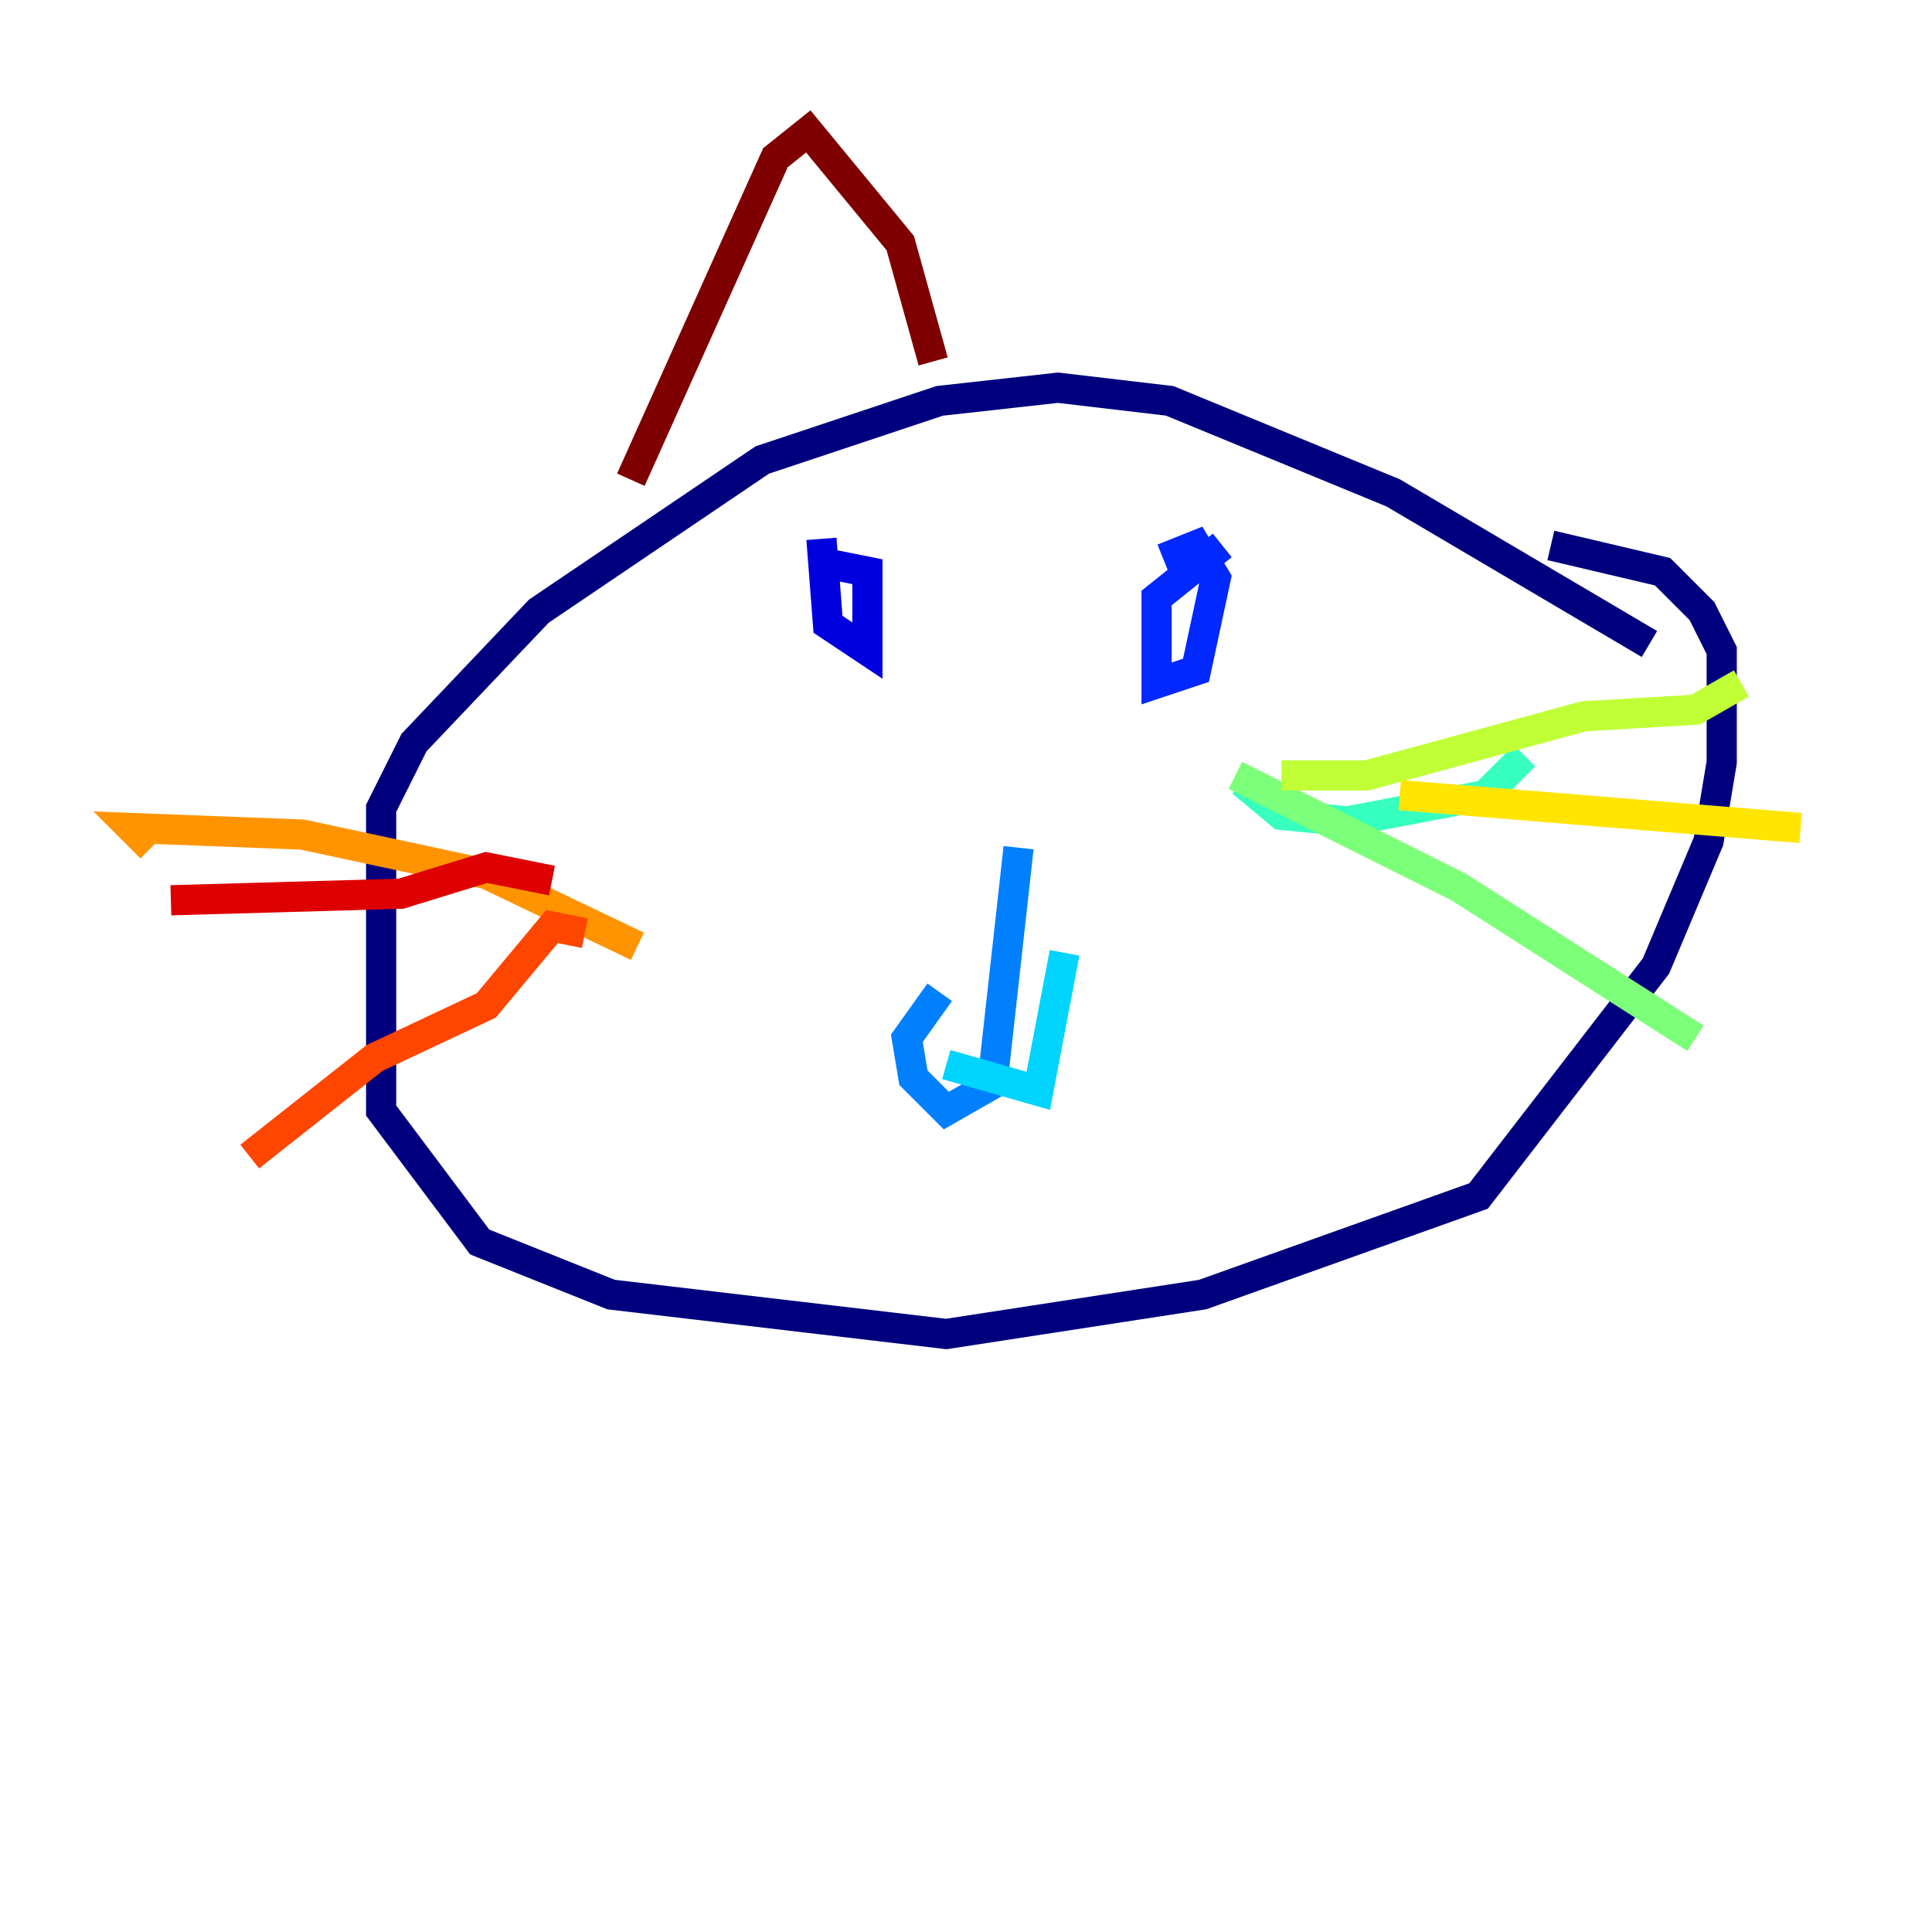 <?xml version="1.0" encoding="utf-8" ?>
<svg baseProfile="tiny" height="128" version="1.2" viewBox="0,0,128,128" width="128" xmlns="http://www.w3.org/2000/svg" xmlns:ev="http://www.w3.org/2001/xml-events" xmlns:xlink="http://www.w3.org/1999/xlink"><defs /><polyline fill="none" points="109.279,42.667 92.299,32.653 77.497,26.558 70.095,25.687 62.258,26.558 50.503,30.476 35.701,40.49 27.429,49.197 25.252,53.551 25.252,73.578 31.782,82.286 40.49,85.769 62.694,88.381 79.674,85.769 97.959,79.238 109.714,64.0 113.197,55.728 114.068,50.503 114.068,43.102 112.762,40.49 110.15,37.878 102.748,36.136" stroke="#00007f" stroke-width="2" /><polyline fill="none" points="54.422,35.701 54.857,41.361 57.469,43.102 57.469,37.878 55.292,37.442" stroke="#0000de" stroke-width="2" /><polyline fill="none" points="80.98,36.136 76.626,39.619 76.626,45.279 79.238,44.408 80.544,38.313 79.238,36.136 77.061,37.007" stroke="#0028ff" stroke-width="2" /><polyline fill="none" points="67.483,56.163 65.742,71.837 62.694,73.578 60.517,71.401 60.082,68.789 62.258,65.742" stroke="#0080ff" stroke-width="2" /><polyline fill="none" points="62.694,70.531 68.789,72.272 70.531,63.129" stroke="#00d4ff" stroke-width="2" /><polyline fill="none" points="82.286,51.809 84.898,53.986 89.252,54.422 98.395,52.68 101.007,50.068" stroke="#36ffc0" stroke-width="2" /><polyline fill="none" points="81.85,51.374 96.653,58.776 112.326,68.789" stroke="#7cff79" stroke-width="2" /><polyline fill="none" points="84.898,51.374 90.558,51.374 104.925,47.456 112.326,47.02 115.374,45.279" stroke="#c0ff36" stroke-width="2" /><polyline fill="none" points="92.735,52.68 119.293,54.857" stroke="#ffe500" stroke-width="2" /><polyline fill="none" points="42.231,62.694 32.218,57.905 20.027,55.292 8.707,54.857 10.014,56.163" stroke="#ff9400" stroke-width="2" /><polyline fill="none" points="38.748,61.823 36.571,61.388 32.218,66.612 24.816,70.095 16.544,76.626" stroke="#ff4600" stroke-width="2" /><polyline fill="none" points="36.571,58.34 32.218,57.469 26.558,59.211 11.32,59.646" stroke="#de0000" stroke-width="2" /><polyline fill="none" points="41.796,31.782 51.374,10.449 53.551,8.707 59.646,16.109 61.823,23.946" stroke="#7f0000" stroke-width="2" /></svg>